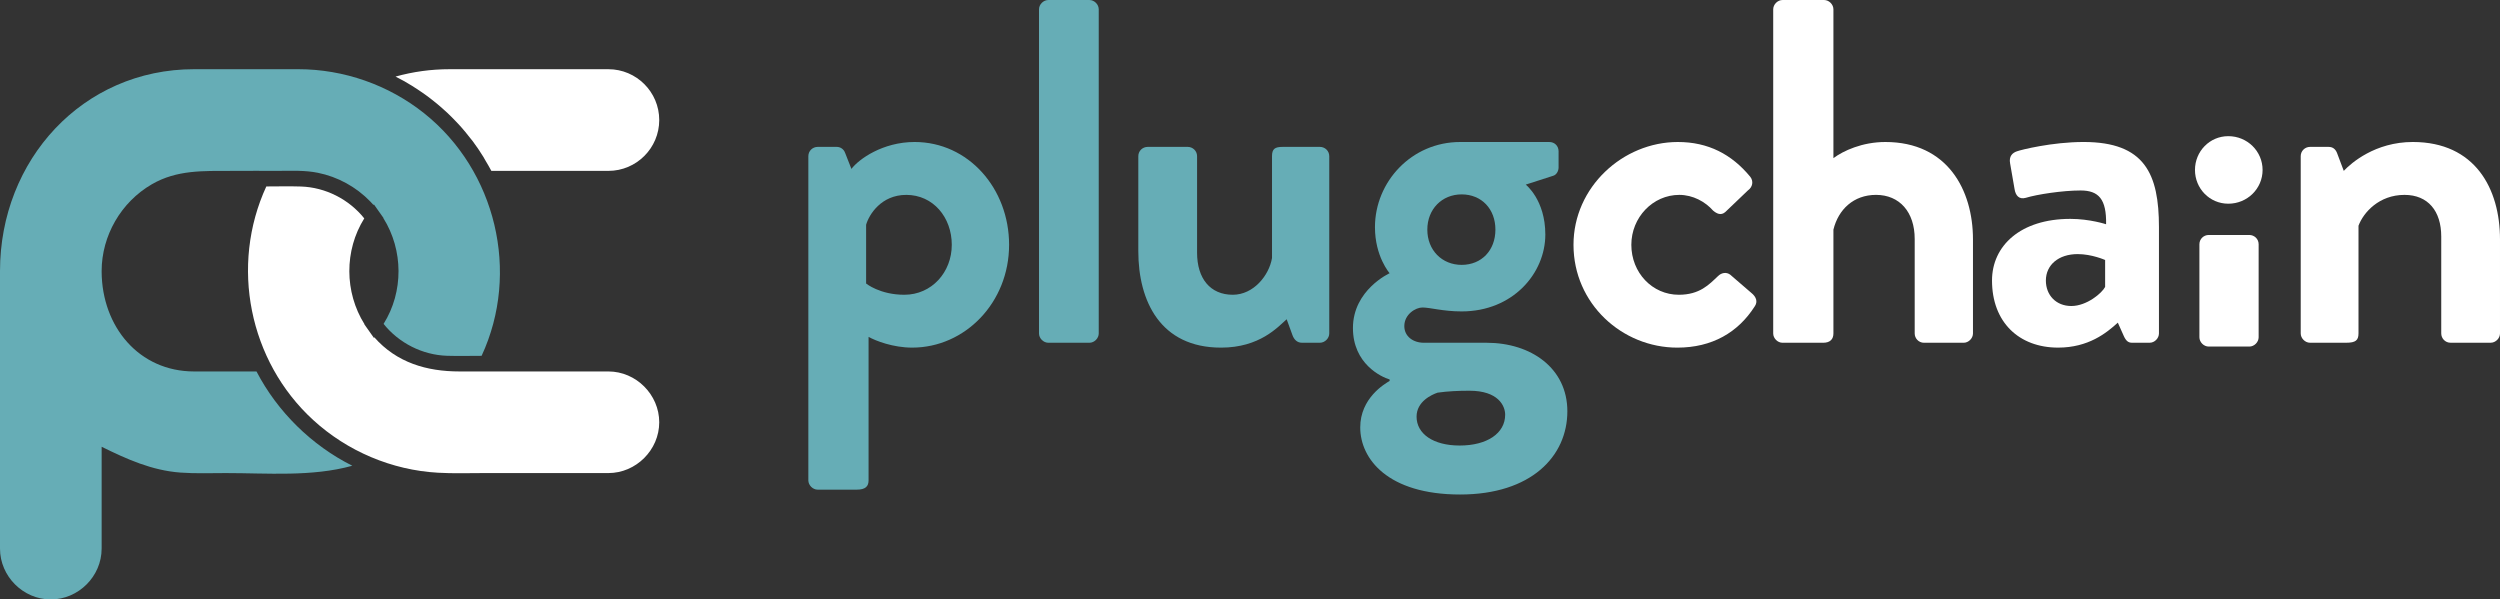 <?xml version="1.0" encoding="utf-8"?>
<!-- Generator: Adobe Illustrator 16.0.0, SVG Export Plug-In . SVG Version: 6.00 Build 0)  -->
<!DOCTYPE svg PUBLIC "-//W3C//DTD SVG 1.1//EN" "http://www.w3.org/Graphics/SVG/1.1/DTD/svg11.dtd">
<svg version="1.1" id="Слой_1" xmlns="http://www.w3.org/2000/svg" xmlns:xlink="http://www.w3.org/1999/xlink" x="0px" y="0px"
	 width="423.13px" height="101.46px" viewBox="0 0 423.13 101.46" enable-background="new 0 0 423.13 101.46" xml:space="preserve">
<rect x="0" y="0" width="423.13" height="101.46" fill="#333333" stroke="none"/>
<g>
	<g>
		<path fill="#FFFFFF" d="M102.977,28.92c4.74,0,8.6-3.859,8.6-8.603c0-4.743-3.86-8.603-8.6-8.603H76.076
			c-3.104,0-6.163,0.421-9.13,1.247c0.954,0.479,1.876,0.996,2.774,1.554c0.287,0.175,0.564,0.368,0.848,0.547
			c0.604,0.398,1.212,0.808,1.793,1.239c0.32,0.24,0.627,0.479,0.942,0.728c0.524,0.416,1.043,0.843,1.544,1.291
			c0.307,0.266,0.603,0.537,0.902,0.814c0.499,0.471,0.977,0.959,1.449,1.455c0.26,0.279,0.521,0.547,0.777,0.83
			c0.538,0.604,1.045,1.231,1.543,1.867c0.157,0.201,0.323,0.393,0.475,0.59c0.639,0.852,1.233,1.732,1.797,2.643
			c0.139,0.218,0.257,0.452,0.387,0.676c0.332,0.564,0.678,1.131,0.983,1.723H102.977z"/>
		<path fill="#FFFFFF" d="M62.206,55.657l-0.539-0.762l0.017-0.033c-3.388-5.405-3.426-12.476-0.032-17.897
			c-2.596-3.244-6.574-5.266-10.732-5.397c-1.945-0.064-3.9-0.01-5.846-0.01c-6.163,13.37-2.943,29.578,7.939,39.535
			c5.764,5.283,13.31,8.479,21.117,8.917c2.582,0.153,5.194,0.057,7.782,0.059c7.017,0,14.04,0,21.064,0
			c4.679-0.002,8.6-3.919,8.6-8.598s-3.921-8.601-8.6-8.601c-6.103,0-12.21,0-18.313,0c-2.303,0-4.599,0-6.9,0
			c-5.535,0-10.626-1.488-14.408-5.776l-0.071,0.092L62.206,55.657z"/>
		<path fill="#66ADB6" d="M32.853,62.87c-9.32,0-15.593-7.561-15.651-16.875v-0.115c0.005-6.006,3.294-11.675,8.489-14.686
			c4.258-2.472,8.732-2.254,13.463-2.27c2.682-0.021,5.369-0.006,8.053-0.006c2.197-0.007,4.417-0.113,6.586,0.326
			c3.359,0.673,6.479,2.383,8.861,4.842c0.196,0.196,0.381,0.399,0.566,0.609l0.065-0.098c0.538,0.766,1.082,1.528,1.622,2.297
			l-0.022,0.025c3.39,5.413,3.438,12.481,0.037,17.901c2.593,3.242,6.576,5.26,10.733,5.396c1.95,0.061,3.913,0.007,5.858,0.007
			c6.56-14.111,2.434-31.348-9.703-41.036c-6.02-4.808-13.617-7.476-21.318-7.476c-2.982,0-5.961,0-8.944,0c-2.9,0-5.798,0-8.694,0
			C14.008,11.714,0,27.047,0,45.888v46.969c0,4.683,3.919,8.601,8.6,8.601c4.683,0,8.602-3.918,8.602-8.601V75.615
			c4.275,2.11,8.528,4.019,13.354,4.37c2.539,0.186,5.124,0.083,7.67,0.083c7.037,0,14.559,0.662,21.402-1.241
			c-6.884-3.445-12.663-9.133-16.215-15.957H32.853z"/>
	</g>
	<g>
		<path fill="#66ADB6" d="M147.007,81.296c0,0.993-0.496,1.578-1.986,1.578h-6.633c-0.828,0-1.575-0.753-1.575-1.578v-54.86
			c0-0.915,0.747-1.575,1.575-1.575h3.237c0.573,0,1.159,0.334,1.405,0.995l1.075,2.734c1.246-1.658,5.305-4.557,10.691-4.557
			c9.114,0,15.995,7.875,15.995,17.402c0,9.78-7.457,17.401-16.409,17.401c-3.229,0-6.209-1.159-7.375-1.823V81.296z
			 M153.058,49.889c4.639,0,8.033-3.814,8.033-8.454c0-4.643-3.146-8.451-7.701-8.451c-4.229,0-6.298,3.314-6.798,5.051v9.95
			C146.592,47.985,148.913,49.889,153.058,49.889"/>
		<path fill="#66ADB6" d="M175.853,1.581c0-0.833,0.749-1.579,1.577-1.579h6.96c0.832,0,1.574,0.746,1.574,1.579v54.857
			c0,0.822-0.742,1.574-1.574,1.574h-6.96c-0.828,0-1.577-0.752-1.577-1.574V1.581z"/>
		<path fill="#66ADB6" d="M192.661,26.436c0-0.915,0.744-1.575,1.58-1.575h6.79c0.828,0,1.576,0.66,1.576,1.575v16.328
			c0,4.391,2.236,7.125,6.047,7.125c3.482,0,6.13-3.233,6.636-6.211V26.436c0-1.241,0.494-1.575,1.814-1.575h6.301
			c0.832,0,1.576,0.66,1.576,1.575v30.002c0,0.822-0.744,1.571-1.576,1.571h-3.061c-0.832,0-1.328-0.583-1.576-1.243l-0.996-2.732
			c-1.498,1.32-4.562,4.803-11.11,4.803c-10.266,0-14-7.868-14-16.324V26.436z"/>
		<path fill="#66ADB6" d="M235.197,46.242c0,0-2.482-2.814-2.482-7.787c0-7.708,6.217-14.421,14.416-14.421h15.084
			c0.912,0,1.578,0.668,1.578,1.576v2.73c0,0.583-0.334,1.244-0.918,1.41l-4.641,1.495c0,0,3.316,2.568,3.316,8.45
			c0,6.547-5.471,13.012-14.168,13.012c-3.154,0-5.303-0.664-6.637-0.664c-1.156,0-3.061,1.158-3.061,3.149
			c0,1.743,1.49,2.82,3.311,2.82h10.607c7.545,0,13.678,4.307,13.678,11.598c0,7.625-6.133,14.086-18.15,14.086
			c-12.264,0-16.906-6.049-16.906-11.354c0-4.969,4.145-7.374,4.973-7.867v-0.252c-1.408-0.413-6.209-2.65-6.209-8.701
			C228.988,49.059,235.197,46.242,235.197,46.242 M247.047,75.407c4.645,0,7.705-2.068,7.705-5.215c0-1.492-1.156-4.061-6.043-4.061
			c-1.824,0-3.646,0.079-5.393,0.326c-0.996,0.338-3.559,1.493-3.559,4.063C239.758,73.422,242.574,75.407,247.047,75.407
			 M247.383,44.83c3.395,0,5.719-2.482,5.719-5.963c0-3.481-2.324-5.967-5.719-5.967c-3.316,0-5.805,2.485-5.805,5.967
			C241.578,42.348,244.066,44.83,247.383,44.83"/>
		<path fill="#FFFFFF" d="M283.973,24.034c5.133,0,9.113,2.07,12.26,5.885c0.586,0.748,0.418,1.739-0.408,2.32l-3.813,3.645
			c-0.75,0.663-1.492,0.249-2.074-0.246c-1.32-1.493-3.398-2.653-5.719-2.653c-4.473,0-8.113,3.811-8.113,8.451
			c0,4.725,3.555,8.454,8.031,8.454c3.561,0,5.137-1.744,6.631-3.152c0.58-0.577,1.41-0.742,2.07-0.249l3.561,3.071
			c0.83,0.662,1.162,1.488,0.58,2.315c-2.814,4.396-7.207,6.963-13.092,6.963c-9.363,0-17.57-7.454-17.57-17.401
			C266.316,31.657,274.688,24.034,283.973,24.034"/>
		<path fill="#FFFFFF" d="M300.119,1.581c0-0.833,0.746-1.579,1.576-1.579h7.041c0.83,0,1.574,0.746,1.574,1.579v25.187
			c1.658-1.243,4.889-2.734,8.785-2.734c10.523,0,14.834,8.122,14.834,16.492v15.913c0,0.822-0.744,1.574-1.576,1.574h-6.711
			c-0.912,0-1.576-0.752-1.576-1.574V40.441c0-4.559-2.564-7.458-6.545-7.458c-3.813,0-6.381,2.486-7.211,5.885v17.571
			c0,0.91-0.494,1.574-1.738,1.574h-6.877c-0.83,0-1.576-0.752-1.576-1.574V1.581z"/>
		<path fill="#FFFFFF" d="M350.406,37.046c3.32,0,6.055,0.911,6.055,0.911c0.08-4.229-1.24-5.719-4.311-5.719
			c-3.068,0-7.375,0.662-9.275,1.242c-1.166,0.333-1.742-0.417-1.908-1.492l-0.748-4.31c-0.246-1.244,0.412-1.823,1.158-2.07
			c0.66-0.25,5.967-1.576,11.271-1.576c10.357,0,12.76,5.388,12.76,14.421v17.983c0,0.822-0.742,1.574-1.572,1.574h-2.984
			c-0.58,0-1-0.25-1.406-1.165l-1-2.236c-1.904,1.739-4.973,4.226-10.105,4.226c-6.631,0-11.188-4.308-11.188-11.352
			C337.152,41.603,341.963,37.046,350.406,37.046 M350.572,51.793c2.656,0,5.225-2.234,5.725-3.23v-4.559
			c0,0-2.238-0.998-4.643-0.998c-3.23,0-5.385,1.824-5.385,4.479C346.27,49.973,348.008,51.793,350.572,51.793"/>
		<path fill="#FFFFFF" d="M371.504,28.766c0-3.154,2.488-5.72,5.637-5.72c3.234,0,5.807,2.566,5.807,5.72
			c0,3.149-2.572,5.711-5.807,5.711C373.992,34.477,371.504,31.915,371.504,28.766 M372.254,41.341c0-0.912,0.742-1.571,1.574-1.571
			h6.875c0.834,0,1.576,0.66,1.576,1.571v15.742c0,0.828-0.742,1.574-1.576,1.574h-6.875c-0.832,0-1.574-0.746-1.574-1.574V41.341z"
			/>
		<path fill="#FFFFFF" d="M389.4,26.436c0-0.915,0.748-1.575,1.572-1.575h3.145c0.756,0,1.172,0.418,1.416,0.995l1.156,3.066
			c1.246-1.326,5.305-4.889,11.686-4.889c10.525,0,14.754,7.875,14.754,16.492v15.913c0,0.822-0.742,1.571-1.578,1.571h-6.791
			c-0.914,0-1.574-0.749-1.574-1.571V40.026c0-4.307-2.244-7.042-6.217-7.042c-4.311,0-6.957,2.982-7.789,5.222v18.232
			c0,1.158-0.498,1.571-2.074,1.571h-6.133c-0.824,0-1.572-0.749-1.572-1.571V26.436z"/>
	</g>
</g>
</svg>
